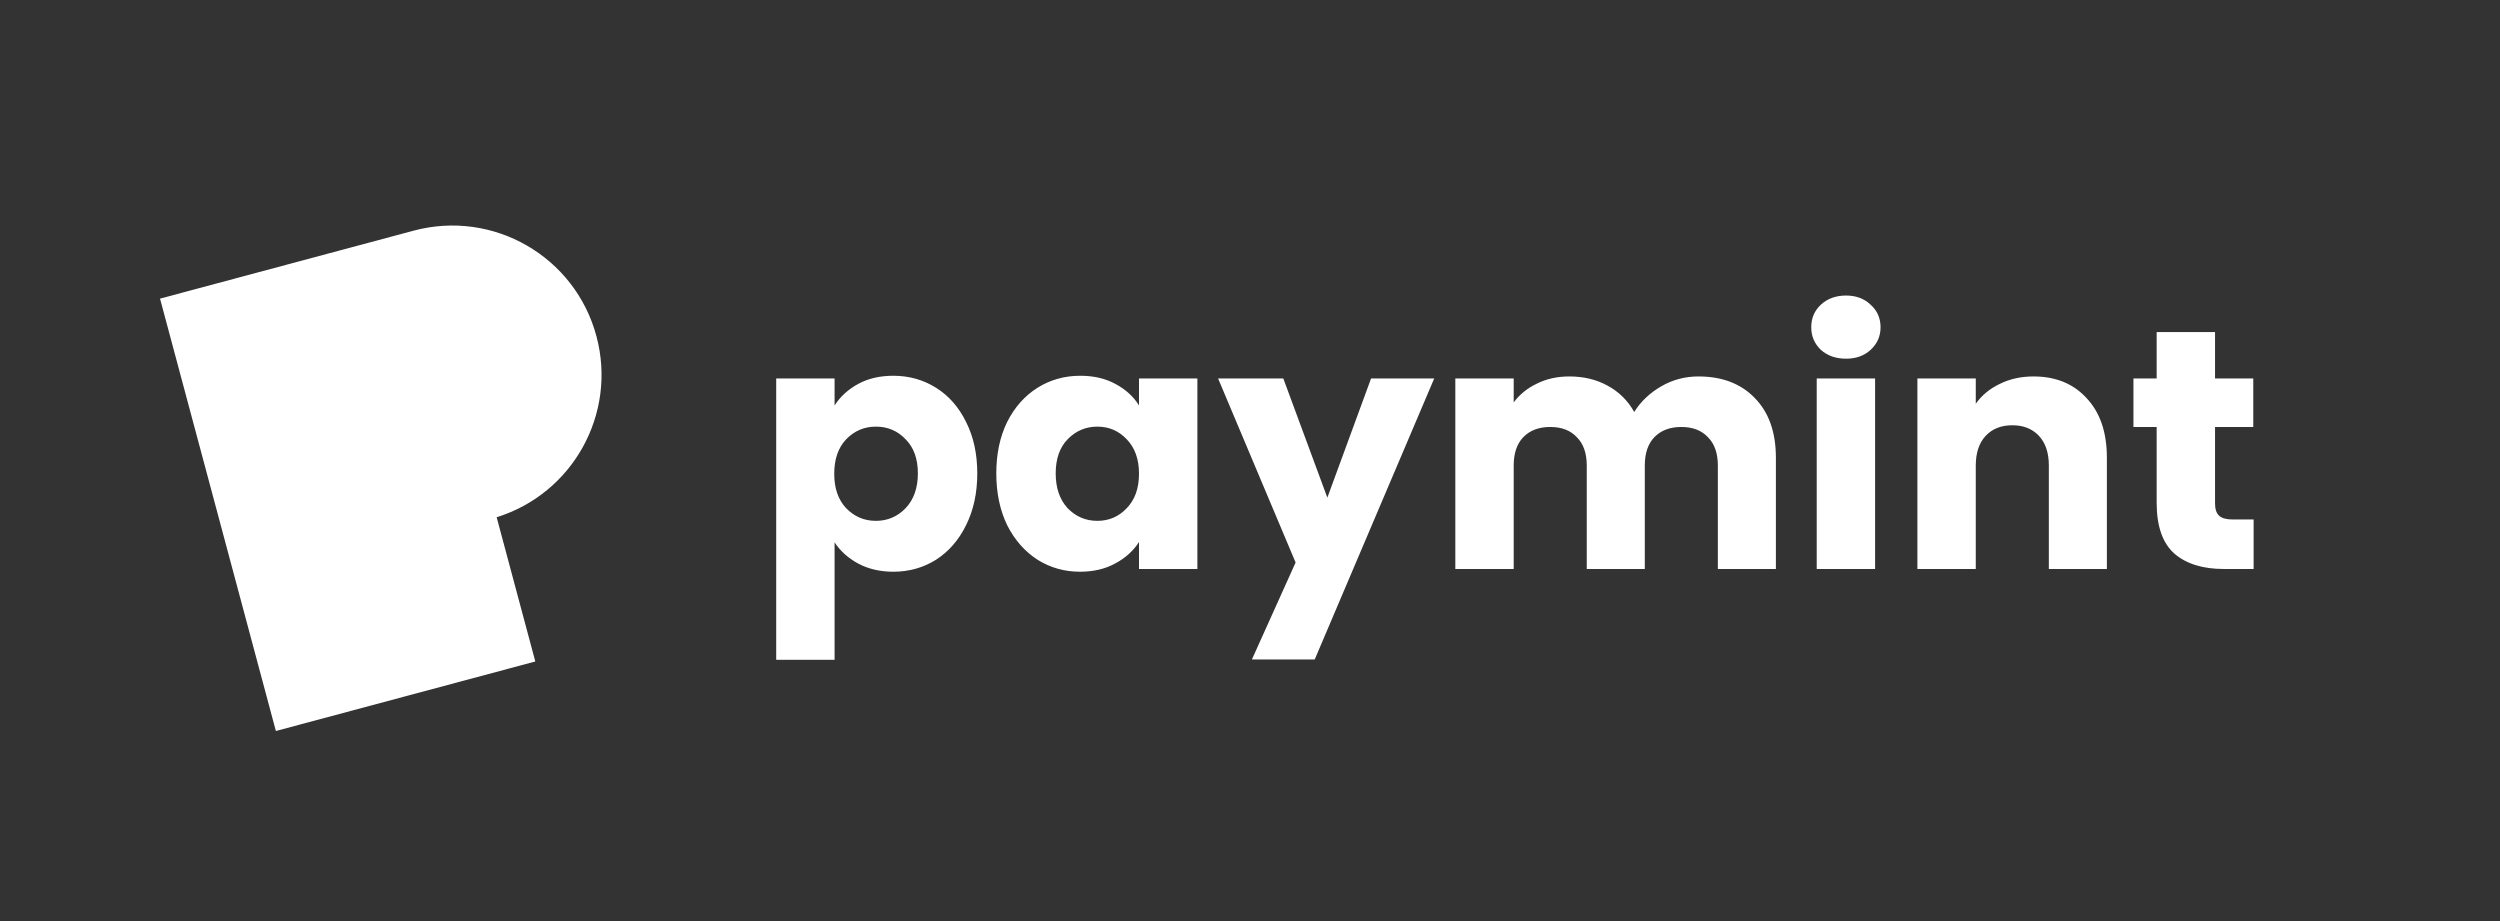 <svg width="703" height="259" viewBox="0 0 703 259" fill="none" xmlns="http://www.w3.org/2000/svg">
<rect x="0" y="0" width="703" height="259" fill="#333333" stroke="none"/>
<path d="M116.329 64.859C138.711 58.862 161.718 72.145 167.715 94.527C173.567 116.367 161.062 138.796 139.659 145.444L150.528 186.008L77.578 205.555L45 83.972L116.329 64.859Z" fill="white"/>
<path d="M234.683 114.016C236.283 111.52 238.491 109.504 241.307 107.968C244.123 106.432 247.419 105.664 251.195 105.664C255.611 105.664 259.611 106.784 263.195 109.024C266.779 111.264 269.595 114.464 271.643 118.624C273.755 122.784 274.811 127.616 274.811 133.12C274.811 138.624 273.755 143.488 271.643 147.712C269.595 151.872 266.779 155.104 263.195 157.408C259.611 159.648 255.611 160.768 251.195 160.768C247.483 160.768 244.187 160 241.307 158.464C238.491 156.928 236.283 154.944 234.683 152.512V185.536H218.267V106.432H234.683V114.016ZM258.107 133.12C258.107 129.024 256.955 125.824 254.651 123.52C252.411 121.152 249.627 119.968 246.299 119.968C243.035 119.968 240.251 121.152 237.947 123.52C235.707 125.888 234.587 129.12 234.587 133.216C234.587 137.312 235.707 140.544 237.947 142.912C240.251 145.28 243.035 146.464 246.299 146.464C249.563 146.464 252.347 145.28 254.651 142.912C256.955 140.48 258.107 137.216 258.107 133.12ZM280.159 133.12C280.159 127.616 281.183 122.784 283.231 118.624C285.343 114.464 288.191 111.264 291.775 109.024C295.359 106.784 299.359 105.664 303.775 105.664C307.551 105.664 310.847 106.432 313.663 107.968C316.543 109.504 318.751 111.52 320.287 114.016V106.432H336.703V160H320.287V152.416C318.687 154.912 316.447 156.928 313.567 158.464C310.751 160 307.455 160.768 303.679 160.768C299.327 160.768 295.359 159.648 291.775 157.408C288.191 155.104 285.343 151.872 283.231 147.712C281.183 143.488 280.159 138.624 280.159 133.12ZM320.287 133.216C320.287 129.12 319.135 125.888 316.831 123.52C314.591 121.152 311.839 119.968 308.575 119.968C305.311 119.968 302.527 121.152 300.223 123.52C297.983 125.824 296.863 129.024 296.863 133.12C296.863 137.216 297.983 140.48 300.223 142.912C302.527 145.28 305.311 146.464 308.575 146.464C311.839 146.464 314.591 145.28 316.831 142.912C319.135 140.544 320.287 137.312 320.287 133.216ZM403.299 106.432L369.699 185.44H352.035L364.323 158.176L342.531 106.432H360.867L373.251 139.936L385.539 106.432H403.299ZM477.588 105.856C484.244 105.856 489.524 107.872 493.428 111.904C497.396 115.936 499.38 121.536 499.38 128.704V160H483.06V130.912C483.06 127.456 482.132 124.8 480.276 122.944C478.484 121.024 475.988 120.064 472.788 120.064C469.588 120.064 467.06 121.024 465.204 122.944C463.412 124.8 462.516 127.456 462.516 130.912V160H446.196V130.912C446.196 127.456 445.268 124.8 443.412 122.944C441.62 121.024 439.124 120.064 435.924 120.064C432.724 120.064 430.196 121.024 428.34 122.944C426.548 124.8 425.652 127.456 425.652 130.912V160H409.236V106.432H425.652V113.152C427.316 110.912 429.492 109.152 432.18 107.872C434.868 106.528 437.908 105.856 441.3 105.856C445.332 105.856 448.916 106.72 452.052 108.448C455.252 110.176 457.748 112.64 459.54 115.84C461.396 112.896 463.924 110.496 467.124 108.64C470.324 106.784 473.812 105.856 477.588 105.856ZM519.117 100.864C516.237 100.864 513.869 100.032 512.013 98.368C510.221 96.64 509.325 94.528 509.325 92.032C509.325 89.472 510.221 87.36 512.013 85.696C513.869 83.968 516.237 83.104 519.117 83.104C521.933 83.104 524.237 83.968 526.029 85.696C527.885 87.36 528.813 89.472 528.813 92.032C528.813 94.528 527.885 96.64 526.029 98.368C524.237 100.032 521.933 100.864 519.117 100.864ZM527.277 106.432V160H510.861V106.432H527.277ZM571.813 105.856C578.085 105.856 583.077 107.904 586.789 112C590.565 116.032 592.453 121.6 592.453 128.704V160H576.133V130.912C576.133 127.328 575.205 124.544 573.349 122.56C571.493 120.576 568.997 119.584 565.861 119.584C562.725 119.584 560.229 120.576 558.373 122.56C556.517 124.544 555.589 127.328 555.589 130.912V160H539.173V106.432H555.589V113.536C557.253 111.168 559.493 109.312 562.309 107.968C565.125 106.56 568.293 105.856 571.813 105.856ZM633.717 146.08V160H625.365C619.413 160 614.773 158.56 611.445 155.68C608.117 152.736 606.453 147.968 606.453 141.376V120.064H599.925V106.432H606.453V93.376H622.869V106.432H633.621V120.064H622.869V141.568C622.869 143.168 623.253 144.32 624.021 145.024C624.789 145.728 626.069 146.08 627.861 146.08H633.717Z" fill="white"/>
</svg>
